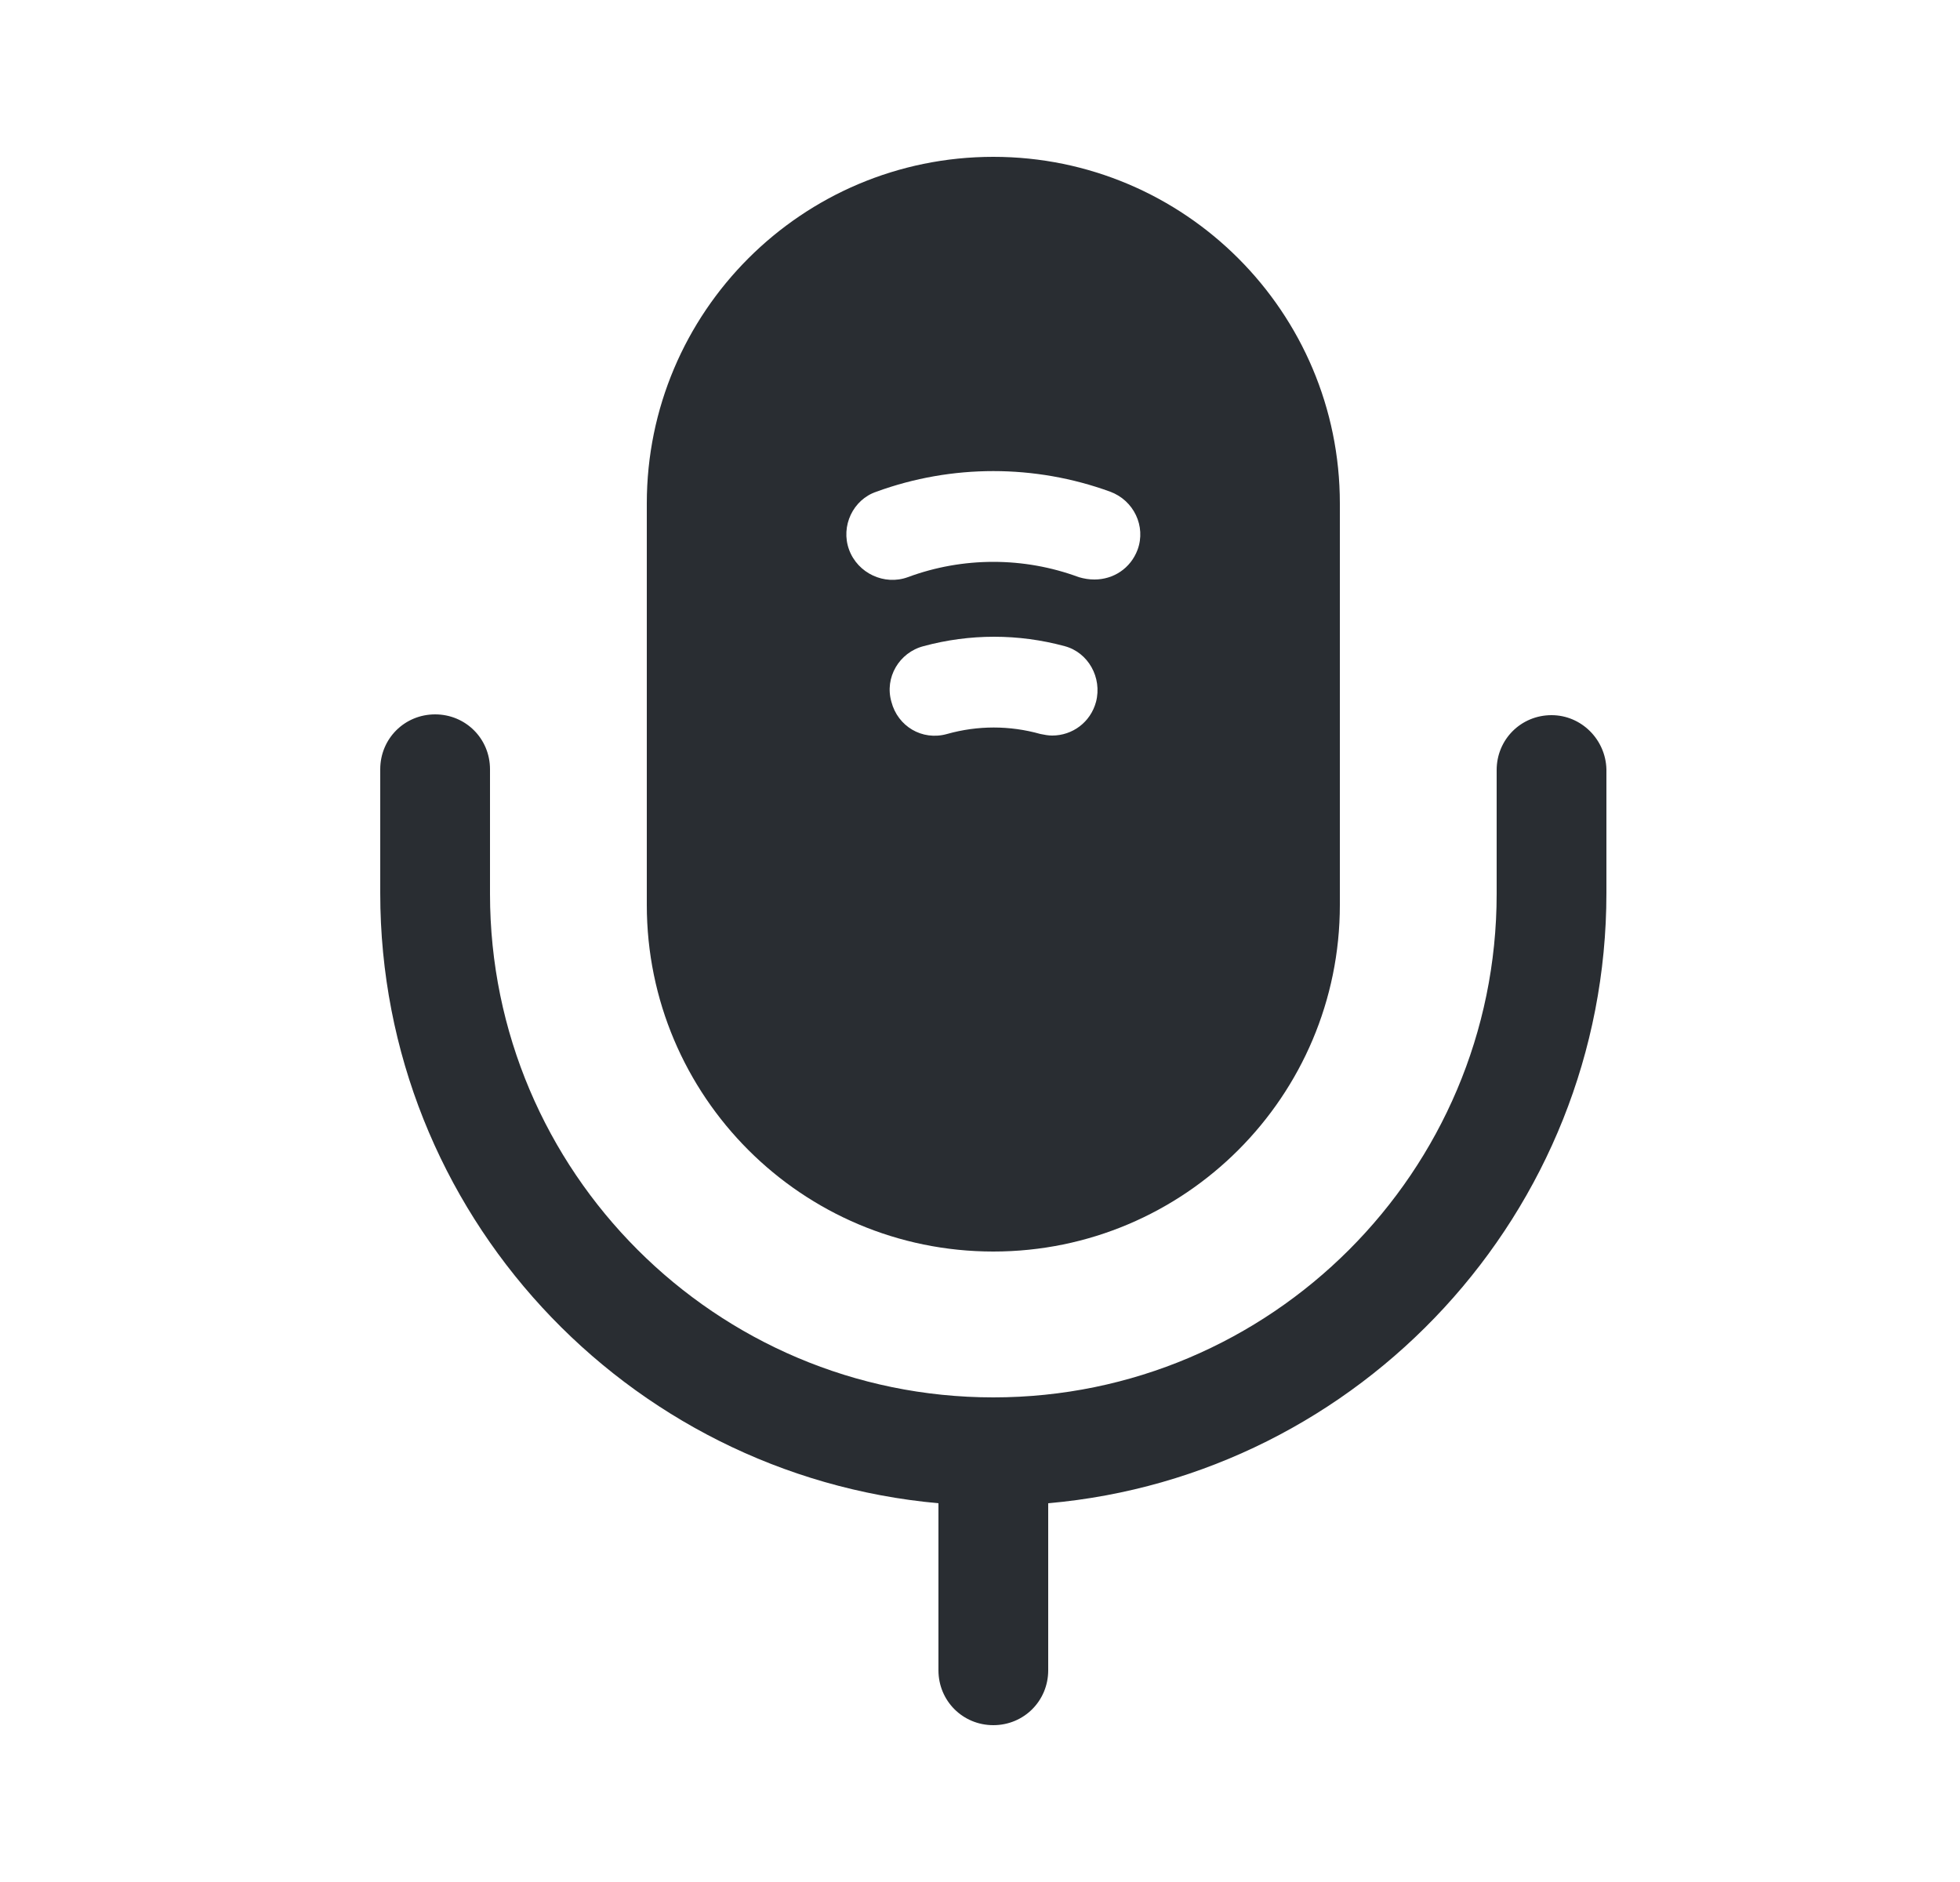<svg width="25" height="24" viewBox="0 0 25 24" fill="none" xmlns="http://www.w3.org/2000/svg">
<path d="M19.79 9.12C19.4 9.12 19.09 9.43 19.09 9.82V11.4C19.09 14.94 16.21 17.82 12.67 17.82C9.13 17.82 6.25 14.94 6.25 11.4V9.81C6.25 9.42 5.94 9.11 5.55 9.11C5.16 9.11 4.85 9.42 4.85 9.81V11.39C4.85 15.46 7.98 18.81 11.97 19.17V21.3C11.97 21.69 12.28 22 12.67 22C13.06 22 13.37 21.69 13.37 21.3V19.17C17.35 18.82 20.49 15.46 20.49 11.39V9.81C20.48 9.43 20.17 9.12 19.79 9.12Z" fill="#292D32"/>
<path d="M12.67 2C10.23 2 8.25 3.98 8.25 6.42V11.54C8.25 13.98 10.23 15.96 12.67 15.96C15.11 15.96 17.09 13.98 17.09 11.54V6.42C17.09 3.98 15.11 2 12.67 2ZM13.98 8.95C13.91 9.21 13.68 9.38 13.42 9.38C13.37 9.38 13.32 9.37 13.27 9.36C12.88 9.25 12.47 9.25 12.08 9.36C11.76 9.45 11.45 9.26 11.37 8.95C11.28 8.64 11.47 8.32 11.78 8.24C12.37 8.08 12.99 8.08 13.58 8.24C13.88 8.32 14.06 8.64 13.98 8.95ZM14.51 7.01C14.42 7.25 14.2 7.39 13.96 7.39C13.89 7.39 13.83 7.38 13.76 7.36C13.06 7.1 12.28 7.1 11.58 7.36C11.28 7.47 10.94 7.31 10.83 7.01C10.72 6.71 10.88 6.37 11.18 6.27C12.14 5.92 13.2 5.92 14.16 6.27C14.46 6.38 14.62 6.71 14.51 7.01Z" fill="#292D32"/>
</svg>
